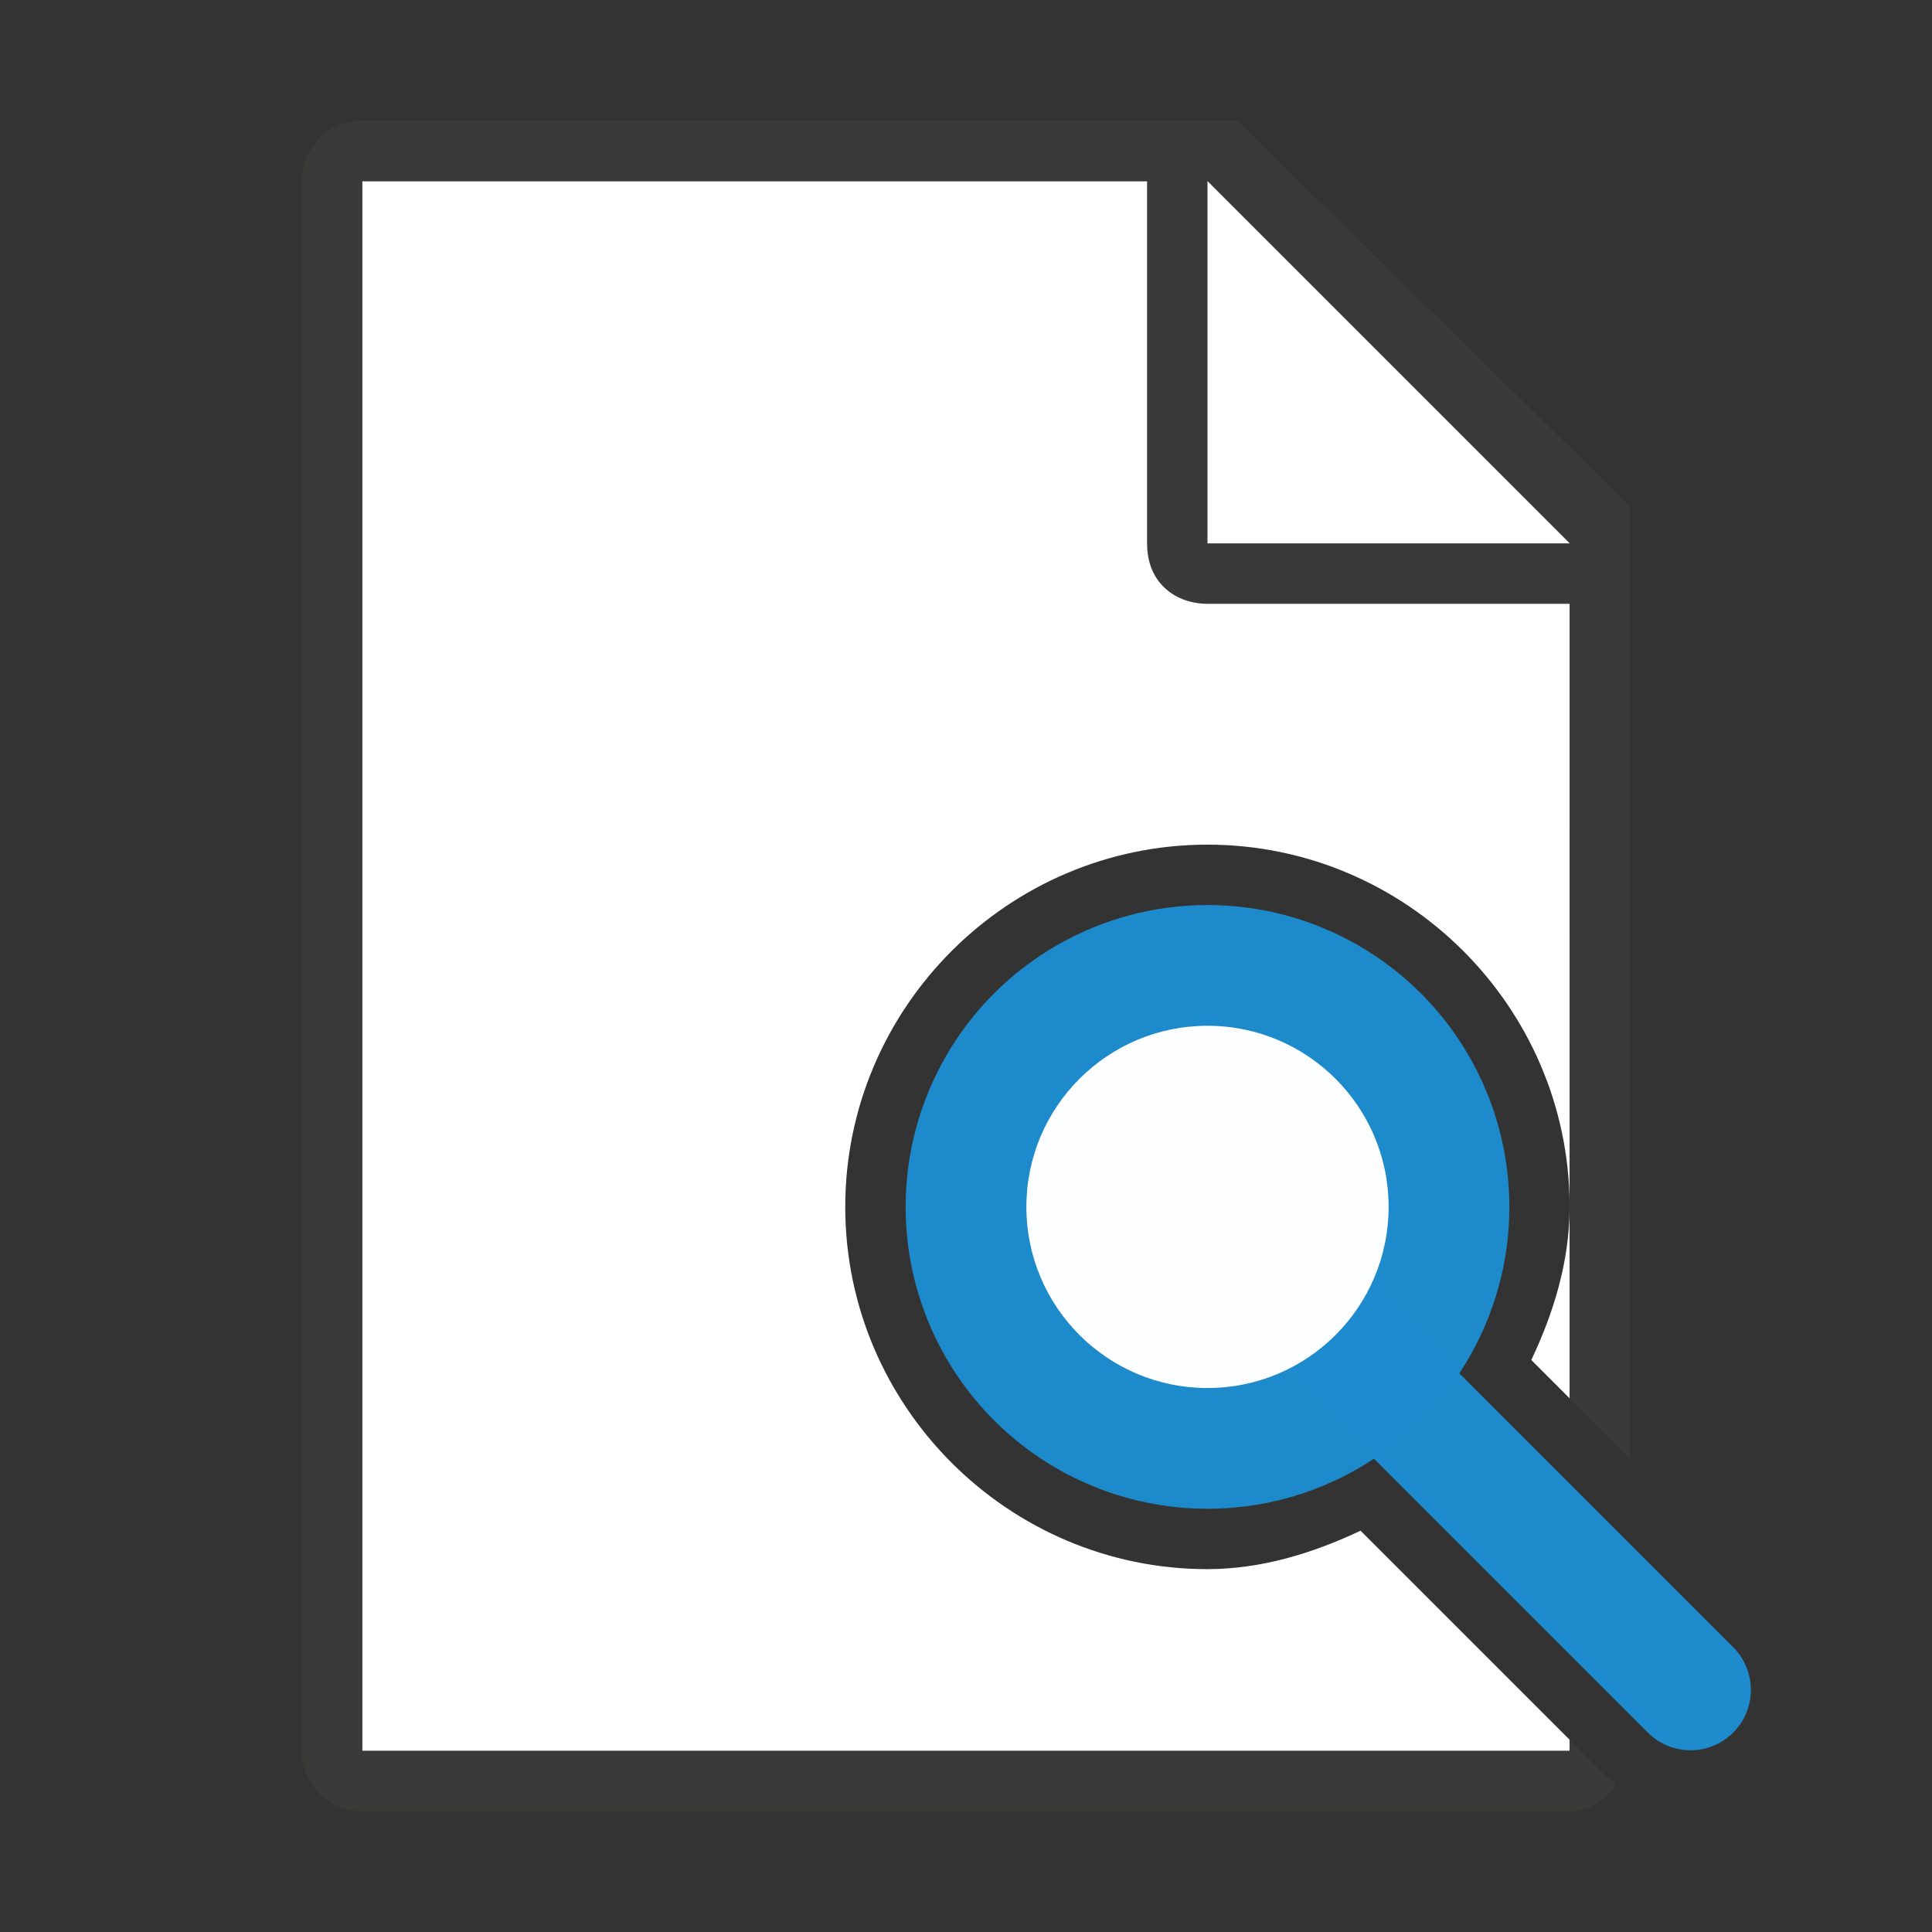 <svg viewBox="0 0 32 32" xmlns="http://www.w3.org/2000/svg"><rect x="0" y="0" width="32" height="32" fill="#333333" stroke="none"/><path d="m6 3v26h19.998v-.184l-3.463-3.463c-.797.377-1.645.635-2.533.637h-.002c-3.302 0-6-2.698-6-6 0-3.302 2.698-6 6-6 3.289 0 5.977 2.677 5.998 5.961l.002-9.951-7-7zm19.998 17.02c-.007.879-.261 1.717-.635 2.506l.635.635z" fill="#fff"/><path d="m5.998 2c-.554 0-1 .446-1 1v26c0 .554.446 1 1 1h20c.342 0 .592-.186.766-.447-.065-.053-.133-.101-.191-.162l-.574-.574v.184h-20v-26h13v6c0 .673.491 1 1 1h6v9.951c0.0.013.002.026.002.039v.002c-0.0.009-.002.018-.002.027v3.141l1 1v-5.27-10.506l-6.508-6.385z" fill="#3a3a38"/><path d="m20 9h6l-6-6z" fill="#fff" fill-rule="evenodd"/><path d="m28 27.99-8-8" fill="none" stroke="#1e8bcd" stroke-linecap="round" stroke-linejoin="round" stroke-width="2"/><circle cx="20" cy="19.99" fill="#1e8bcd" opacity=".99" r="5"/><circle cx="20" cy="19.99" fill="#fff" opacity=".99" r="3"/></svg>
